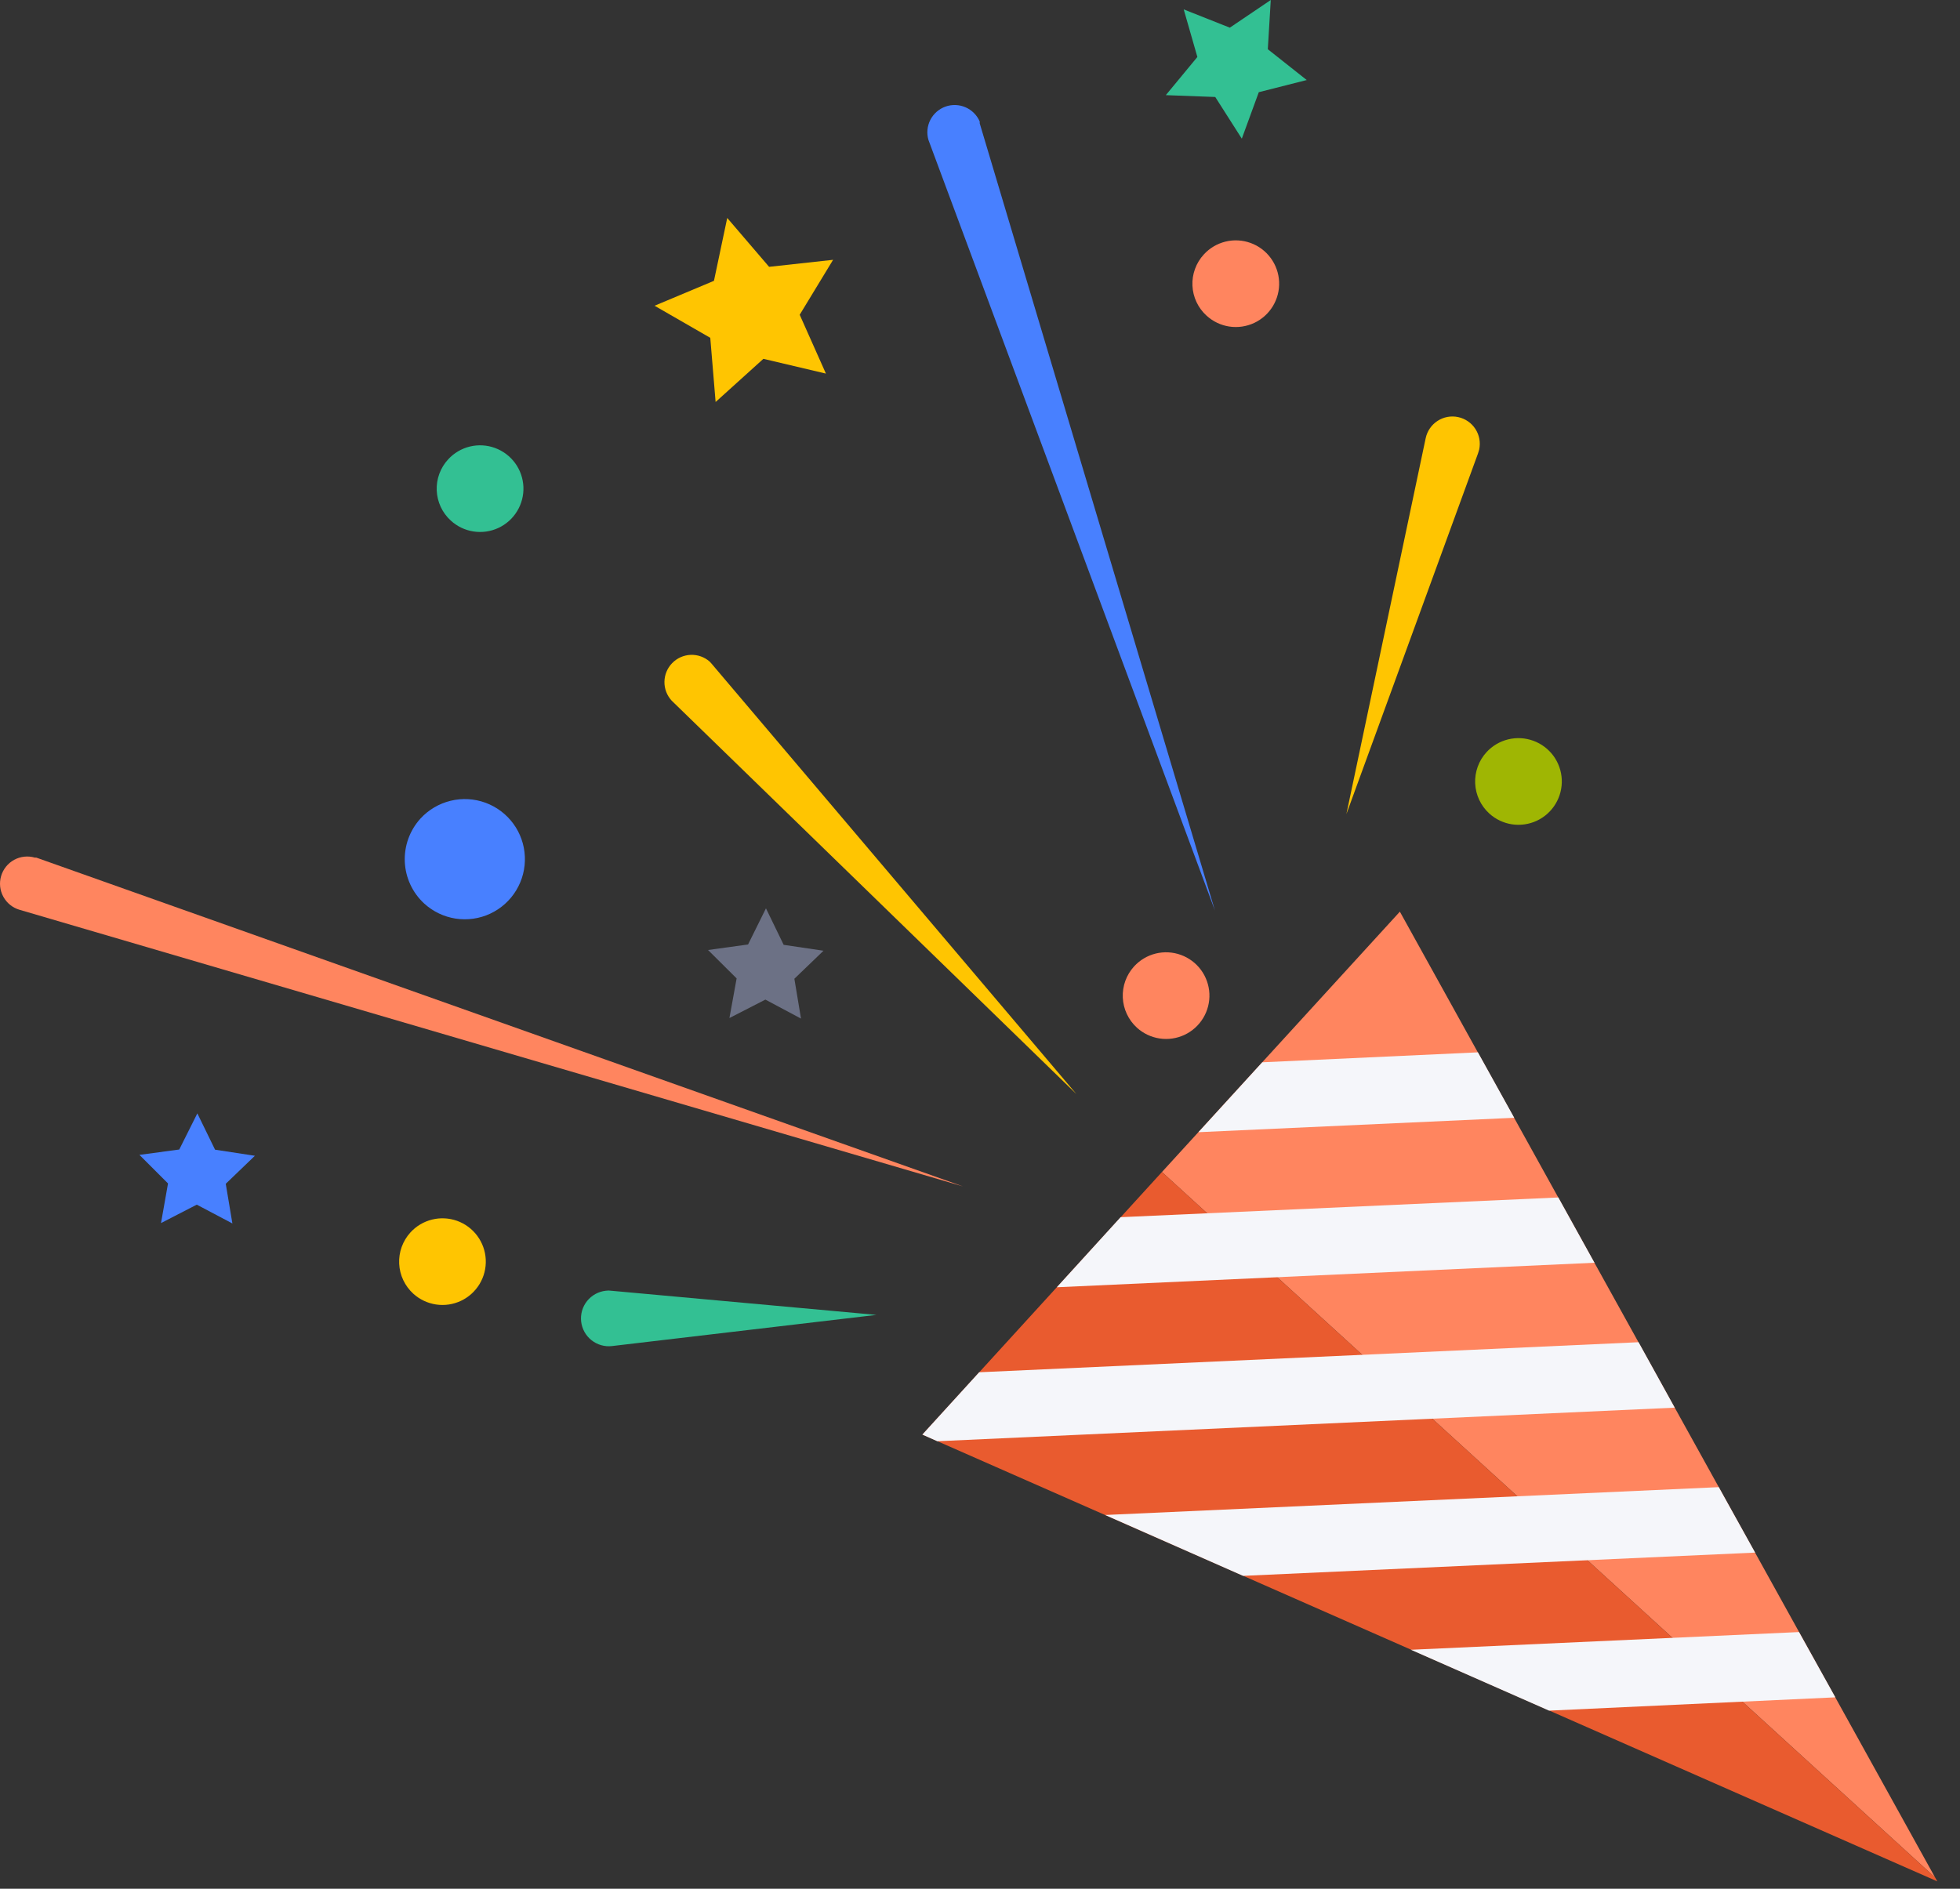<svg width="83" height="80" viewBox="0 0 83 80" fill="none" xmlns="http://www.w3.org/2000/svg">
<rect x="0" y="0" width="83" height="80" fill="#333333" stroke="none"/>
<path d="M59.28 38.615L81.946 79.525L49.205 49.643L59.28 38.615Z" fill="#FF855F"/>
<path d="M39.06 60.764L49.205 49.642L81.946 79.525L82.04 79.689L39.06 60.764Z" fill="#E95B2F"/>
<path d="M51.446 38.559L39.317 5.928C39.234 5.645 39.263 5.342 39.396 5.08C39.53 4.818 39.758 4.616 40.035 4.516C40.312 4.417 40.617 4.427 40.886 4.544C41.156 4.661 41.371 4.876 41.488 5.147C41.485 5.173 41.485 5.199 41.488 5.225L51.446 38.559Z" fill="#4880FF"/>
<path d="M45.581 46.339L28.445 29.679C28.244 29.462 28.133 29.176 28.137 28.88C28.14 28.584 28.257 28.3 28.464 28.088C28.67 27.875 28.95 27.75 29.246 27.738C29.542 27.726 29.831 27.828 30.054 28.024L30.132 28.11L45.581 46.339Z" fill="#FFC501"/>
<path d="M40.778 50.252L0.828 38.536C0.534 38.45 0.288 38.251 0.141 37.983C-0.005 37.715 -0.039 37.4 0.047 37.107C0.133 36.814 0.331 36.567 0.599 36.42C0.867 36.274 1.183 36.24 1.476 36.326H1.538L40.778 50.252Z" fill="#FF855F"/>
<path d="M37.114 55.695L25.914 57.015C25.761 57.033 25.605 57.02 25.456 56.977C25.307 56.934 25.168 56.862 25.047 56.766C24.926 56.67 24.825 56.55 24.75 56.415C24.675 56.279 24.628 56.13 24.61 55.977C24.593 55.823 24.606 55.667 24.648 55.518C24.691 55.369 24.763 55.23 24.859 55.109C24.956 54.988 25.075 54.887 25.211 54.812C25.346 54.737 25.495 54.69 25.649 54.672C25.727 54.66 25.805 54.66 25.883 54.672L37.114 55.695Z" fill="#33C093"/>
<path d="M57.016 34.482L60.374 18.557C60.438 18.257 60.619 17.994 60.877 17.827C61.135 17.66 61.448 17.602 61.749 17.667C62.049 17.731 62.312 17.912 62.479 18.17C62.646 18.427 62.703 18.741 62.639 19.041L62.592 19.198L57.016 34.482Z" fill="#FFC501"/>
<path d="M27.719 12.95L30.078 14.309L30.304 17.027L32.327 15.199L34.975 15.824L33.865 13.332L35.279 11.005L32.569 11.302L30.796 9.232L30.234 11.895L27.719 12.95Z" fill="#FFC501"/>
<path d="M6.818 51.806L8.333 51.025L9.841 51.822L9.56 50.142L10.794 48.955L9.107 48.697L8.357 47.159L7.591 48.69L5.904 48.916L7.115 50.127L6.818 51.806Z" fill="#4880FF"/>
<path d="M49.369 4.03L51.462 4.108L52.587 5.873L53.306 3.905L55.336 3.39L53.688 2.085L53.813 0L52.079 1.172L50.127 0.398L50.705 2.413L49.369 4.03Z" fill="#33C093"/>
<path d="M30.889 43.121L32.412 42.34L33.92 43.144L33.639 41.457L34.873 40.27L33.186 40.02L32.436 38.474L31.678 40.005L29.983 40.239L31.194 41.442L30.889 43.121Z" fill="#6C7185"/>
<path d="M17.963 38.27C18.335 38.61 18.799 38.833 19.296 38.909C19.794 38.985 20.303 38.913 20.759 38.7C21.215 38.487 21.598 38.144 21.859 37.713C22.12 37.283 22.248 36.785 22.226 36.282C22.205 35.779 22.034 35.294 21.737 34.888C21.439 34.482 21.028 34.173 20.555 34C20.082 33.828 19.569 33.799 19.08 33.919C18.591 34.038 18.148 34.299 17.807 34.67C17.352 35.169 17.113 35.828 17.142 36.502C17.171 37.177 17.467 37.813 17.963 38.27Z" fill="#4880FF"/>
<path d="M51.095 13.371C51.363 13.616 51.697 13.776 52.056 13.831C52.415 13.886 52.782 13.832 53.111 13.679C53.44 13.525 53.715 13.277 53.903 12.966C54.091 12.655 54.183 12.296 54.166 11.934C54.15 11.571 54.026 11.221 53.811 10.929C53.596 10.636 53.299 10.414 52.958 10.291C52.617 10.167 52.246 10.147 51.894 10.234C51.541 10.321 51.223 10.51 50.978 10.778C50.814 10.956 50.687 11.164 50.605 11.391C50.522 11.617 50.485 11.858 50.496 12.099C50.507 12.34 50.565 12.577 50.668 12.795C50.771 13.014 50.916 13.209 51.095 13.371Z" fill="#FF855F"/>
<path d="M48.142 43.527C48.41 43.772 48.745 43.931 49.104 43.986C49.463 44.041 49.83 43.988 50.159 43.834C50.487 43.68 50.763 43.432 50.951 43.121C51.139 42.811 51.23 42.451 51.214 42.089C51.197 41.726 51.074 41.377 50.859 41.084C50.644 40.792 50.347 40.57 50.005 40.446C49.664 40.322 49.294 40.303 48.941 40.389C48.589 40.476 48.27 40.666 48.025 40.934C47.697 41.293 47.525 41.768 47.547 42.255C47.569 42.741 47.783 43.198 48.142 43.527Z" fill="#FF855F"/>
<path d="M17.503 54.798C17.772 55.042 18.107 55.2 18.466 55.254C18.825 55.308 19.192 55.254 19.52 55.099C19.848 54.944 20.123 54.695 20.31 54.384C20.497 54.072 20.588 53.713 20.57 53.35C20.553 52.988 20.428 52.639 20.212 52.347C19.996 52.055 19.698 51.834 19.357 51.711C19.015 51.589 18.645 51.57 18.293 51.658C17.941 51.746 17.622 51.936 17.378 52.205C17.216 52.383 17.091 52.592 17.009 52.819C16.928 53.045 16.892 53.286 16.904 53.527C16.915 53.768 16.974 54.004 17.077 54.222C17.18 54.44 17.325 54.636 17.503 54.798Z" fill="#FFC501"/>
<path d="M63.068 34.459C63.337 34.703 63.671 34.862 64.03 34.916C64.388 34.969 64.755 34.916 65.083 34.762C65.411 34.608 65.686 34.36 65.873 34.049C66.061 33.739 66.152 33.38 66.136 33.018C66.12 32.656 65.996 32.306 65.782 32.014C65.567 31.722 65.271 31.5 64.93 31.376C64.59 31.252 64.22 31.231 63.867 31.317C63.515 31.403 63.196 31.591 62.951 31.858C62.787 32.036 62.66 32.245 62.578 32.472C62.495 32.7 62.458 32.941 62.469 33.183C62.48 33.425 62.538 33.662 62.641 33.881C62.744 34.1 62.889 34.296 63.068 34.459Z" fill="#9FB603"/>
<path d="M19.089 22.049C19.356 22.295 19.69 22.456 20.049 22.511C20.407 22.567 20.775 22.515 21.104 22.362C21.433 22.209 21.71 21.962 21.898 21.652C22.087 21.342 22.18 20.983 22.165 20.62C22.149 20.258 22.027 19.908 21.813 19.615C21.598 19.322 21.302 19.099 20.961 18.974C20.62 18.849 20.25 18.828 19.897 18.914C19.544 19 19.225 19.189 18.979 19.456C18.815 19.633 18.688 19.841 18.605 20.067C18.521 20.293 18.484 20.534 18.494 20.775C18.504 21.016 18.562 21.253 18.664 21.472C18.766 21.69 18.91 21.886 19.089 22.049Z" fill="#33C093"/>
<path d="M62.584 44.574L64.122 47.346L50.751 47.956L53.453 44.996L62.584 44.574Z" fill="#F5F6FA"/>
<path d="M39.692 61.046L39.06 60.764L41.465 58.125L69.387 56.852L70.918 59.624L39.692 61.046Z" fill="#F5F6FA"/>
<path d="M44.753 54.524L47.455 51.556L65.989 50.721L67.52 53.486L44.753 54.524Z" fill="#F5F6FA"/>
<path d="M65.599 72.457L59.749 69.879L76.182 69.129L77.721 71.894L65.599 72.457Z" fill="#F5F6FA"/>
<path d="M52.641 66.748L46.799 64.17L72.784 62.991L74.323 65.763L52.641 66.748Z" fill="#F5F6FA"/>
</svg>
